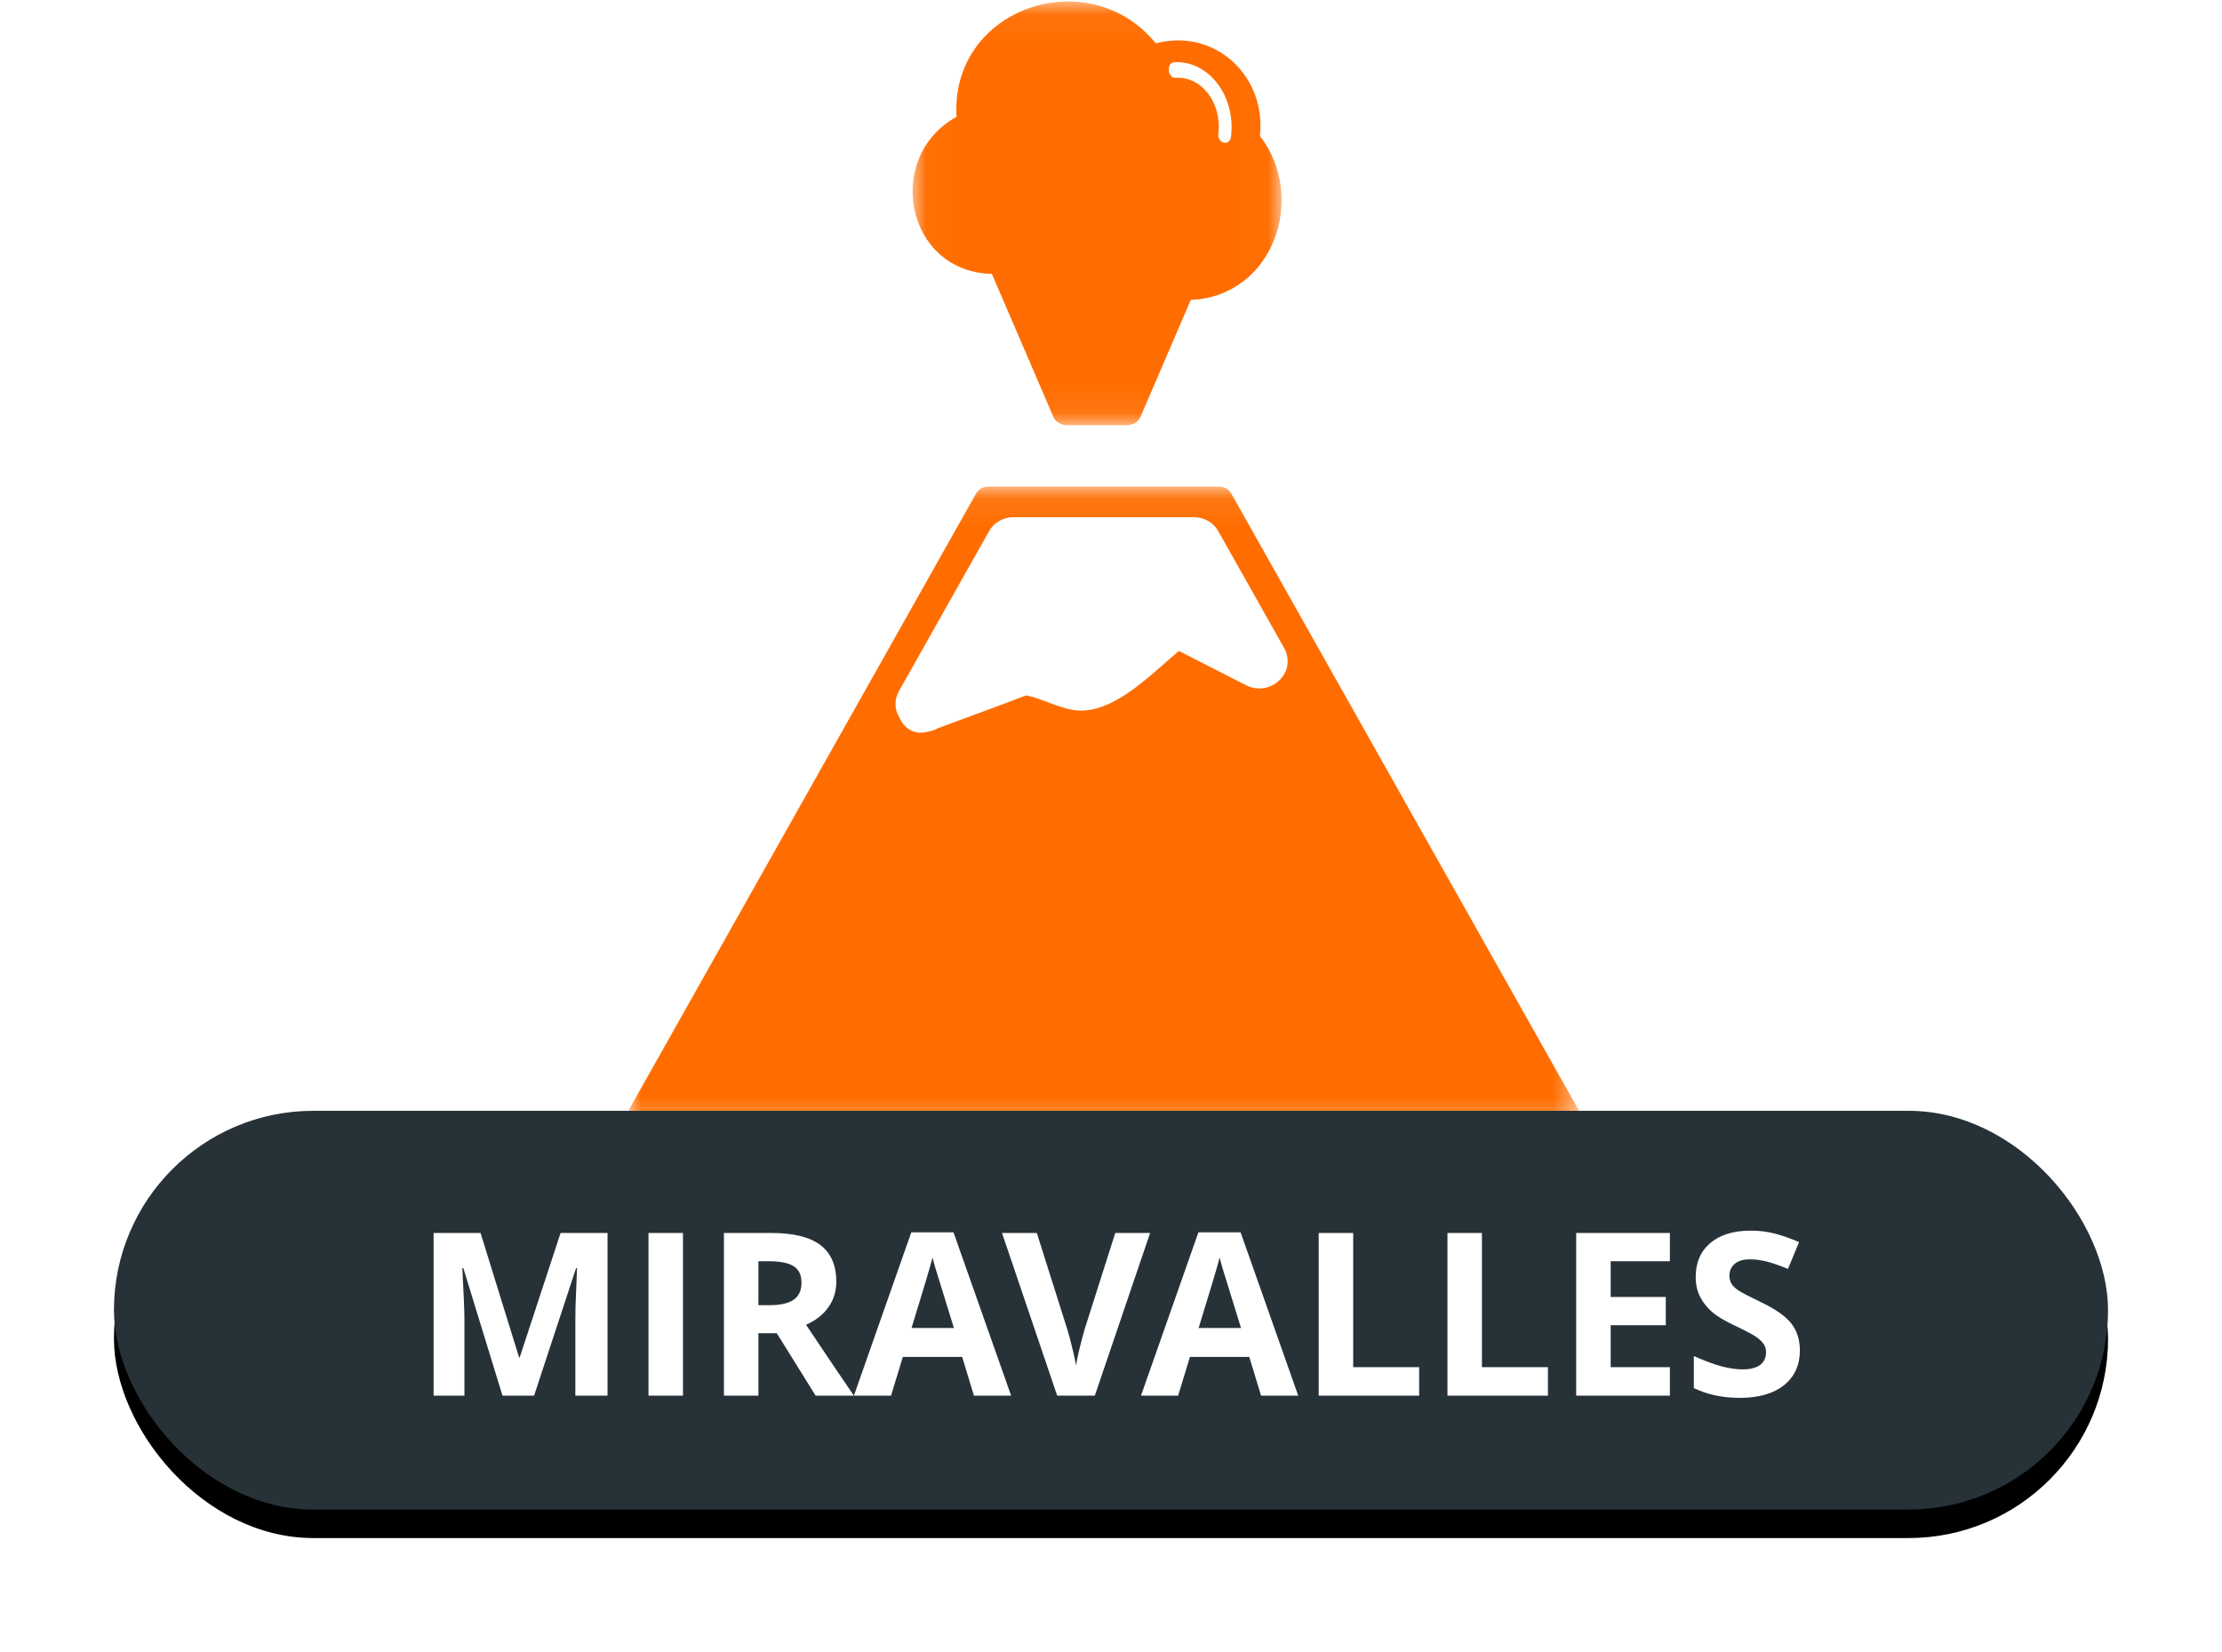 <?xml version="1.0" encoding="UTF-8"?>
<svg width="78px" height="58px" viewBox="0 0 78 58" version="1.1" xmlns="http://www.w3.org/2000/svg" xmlns:xlink="http://www.w3.org/1999/xlink">
    <!-- Generator: Sketch 48.2 (47327) - http://www.bohemiancoding.com/sketch -->
    <title>miravalles</title>
    <desc>Created with Sketch.</desc>
    <defs>
        <polygon id="path-1" points="7.62968209e-05 0.082 33.486 0.082 33.486 22.708 7.62968209e-05 22.708"></polygon>
        <polygon id="path-3" points="0.033 0.052 12.989 0.052 12.989 14.929 0.033 14.929"></polygon>
        <rect id="path-5" x="0" y="39" width="70" height="14" rx="7"></rect>
        <filter x="-9.3%" y="-39.3%" width="118.6%" height="192.9%" filterUnits="objectBoundingBox" id="filter-6">
            <feOffset dx="0" dy="1" in="SourceAlpha" result="shadowOffsetOuter1"></feOffset>
            <feGaussianBlur stdDeviation="2" in="shadowOffsetOuter1" result="shadowBlurOuter1"></feGaussianBlur>
            <feColorMatrix values="0 0 0 0 0   0 0 0 0 0   0 0 0 0 0  0 0 0 0.5 0" type="matrix" in="shadowBlurOuter1"></feColorMatrix>
        </filter>
    </defs>
    <g id="Volcanes-fallas" stroke="none" stroke-width="1" fill="none" fill-rule="evenodd">
        <g id="miravalles" transform="translate(4, 0)">
            <g id="Page-1-Copy-2" transform="translate(18, 0)">
                <g id="Group-3" transform="translate(0, 17.004)">
                    <mask id="mask-2" fill="white">
                        <use xlink:href="#path-1"></use>
                    </mask>
                    <g id="Clip-2"></g>
                    <path d="M33.424,21.984 C30.984,17.653 28.545,13.323 26.105,8.992 C24.477,6.101 22.849,3.211 21.22,0.32 C21.137,0.173 20.969,0.082 20.8,0.082 L12.686,0.082 C12.517,0.082 12.349,0.173 12.266,0.32 C8.198,7.541 4.13,14.763 0.063,21.984 C-0.116,22.301 0.108,22.708 0.482,22.708 L33.004,22.708 C33.378,22.708 33.602,22.301 33.424,21.984" id="Fill-1" fill="#FF6D00" mask="url(#mask-2)"></path>
                </g>
                <path d="M23.071,22.741 C22.3,21.372 21.529,20.004 20.758,18.635 C20.592,18.341 20.255,18.159 19.918,18.159 L13.568,18.159 C13.231,18.159 12.894,18.341 12.728,18.635 C11.674,20.508 10.619,22.379 9.565,24.25 C9.369,24.599 9.411,24.935 9.577,25.196 C9.736,25.571 10.098,25.827 10.589,25.684 C10.697,25.67 10.802,25.634 10.901,25.576 C11.758,25.259 12.614,24.942 13.471,24.625 C13.656,24.556 13.843,24.471 14.033,24.416 C14.568,24.529 15.075,24.814 15.612,24.916 C16.969,25.176 18.294,23.774 19.382,22.854 C20.168,23.255 20.954,23.656 21.74,24.057 C22.595,24.493 23.558,23.606 23.071,22.741" id="Fill-4" fill="#FFFFFF"></path>
                <g id="Group-8" transform="translate(10, 0)">
                    <mask id="mask-4" fill="white">
                        <use xlink:href="#path-3"></use>
                    </mask>
                    <g id="Clip-7"></g>
                    <path d="M12.227,4.772 C12.46,2.666 10.641,0.976 8.573,1.522 C6.235,-1.359 1.355,0.257 1.577,4.102 C-0.983,5.517 -0.214,9.544 2.819,9.617 C3.542,11.297 4.264,12.978 4.987,14.659 C5.06,14.829 5.282,14.929 5.455,14.929 L7.557,14.929 C7.73,14.929 7.952,14.829 8.025,14.659 L9.8,10.532 C12.682,10.41 13.908,6.956 12.227,4.772" id="Fill-6" fill="#FF6D00" mask="url(#mask-4)"></path>
                </g>
                <path d="M19.368,2.646 C20.272,2.685 20.892,3.678 20.65,4.756 C20.574,5.097 21.006,5.243 21.083,4.902 C21.403,3.472 20.561,2.147 19.368,2.097 C19.079,2.084 19.079,2.634 19.368,2.646" id="Fill-9" fill="#FFFFFF" transform="translate(20.151, 3.596) rotate(-6) translate(-20.151, -3.596) "></path>
            </g>
            <g id="Rectangle-2-Copy-4">
                <use fill="black" fill-opacity="1" filter="url(#filter-6)" xlink:href="#path-5"></use>
                <use fill="#263238" fill-rule="evenodd" xlink:href="#path-5"></use>
            </g>
            <path d="M13.639,49 L12.264,44.52 L12.229,44.52 C12.278,45.431 12.303,46.039 12.303,46.344 L12.303,49 L11.221,49 L11.221,43.289 L12.869,43.289 L14.221,47.656 L14.244,47.656 L15.678,43.289 L17.326,43.289 L17.326,49 L16.197,49 L16.197,46.297 C16.197,46.169 16.199,46.022 16.203,45.855 C16.207,45.689 16.225,45.246 16.256,44.527 L16.221,44.527 L14.748,49 L13.639,49 Z M18.764,49 L18.764,43.289 L19.975,43.289 L19.975,49 L18.764,49 Z M22.623,45.824 L23.014,45.824 C23.396,45.824 23.679,45.76 23.861,45.633 C24.044,45.505 24.135,45.305 24.135,45.031 C24.135,44.76 24.042,44.568 23.855,44.453 C23.669,44.339 23.381,44.281 22.99,44.281 L22.623,44.281 L22.623,45.824 Z M22.623,46.809 L22.623,49 L21.412,49 L21.412,43.289 L23.076,43.289 C23.852,43.289 24.426,43.43 24.799,43.713 C25.171,43.995 25.357,44.424 25.357,45 C25.357,45.336 25.265,45.635 25.08,45.896 C24.895,46.158 24.633,46.363 24.295,46.512 C25.154,47.796 25.714,48.625 25.975,49 L24.631,49 L23.268,46.809 L22.623,46.809 Z M30.189,49 L29.775,47.641 L27.693,47.641 L27.279,49 L25.975,49 L27.99,43.266 L29.471,43.266 L31.494,49 L30.189,49 Z M29.486,46.625 C29.104,45.393 28.888,44.697 28.84,44.535 C28.792,44.374 28.757,44.246 28.736,44.152 C28.65,44.486 28.404,45.31 27.998,46.625 L29.486,46.625 Z M35.15,43.289 L36.373,43.289 L34.432,49 L33.111,49 L31.174,43.289 L32.396,43.289 L33.471,46.688 C33.531,46.888 33.592,47.122 33.656,47.389 C33.72,47.656 33.76,47.841 33.775,47.945 C33.804,47.706 33.902,47.286 34.068,46.688 L35.15,43.289 Z M40.268,49 L39.854,47.641 L37.771,47.641 L37.357,49 L36.053,49 L38.068,43.266 L39.549,43.266 L41.572,49 L40.268,49 Z M39.564,46.625 C39.182,45.393 38.966,44.697 38.918,44.535 C38.87,44.374 38.835,44.246 38.814,44.152 C38.729,44.486 38.482,45.31 38.076,46.625 L39.564,46.625 Z M42.291,49 L42.291,43.289 L43.502,43.289 L43.502,48 L45.818,48 L45.818,49 L42.291,49 Z M46.811,49 L46.811,43.289 L48.021,43.289 L48.021,48 L50.338,48 L50.338,49 L46.811,49 Z M54.619,49 L51.33,49 L51.33,43.289 L54.619,43.289 L54.619,44.281 L52.541,44.281 L52.541,45.535 L54.475,45.535 L54.475,46.527 L52.541,46.527 L52.541,48 L54.619,48 L54.619,49 Z M59.182,47.414 C59.182,47.93 58.996,48.336 58.625,48.633 C58.254,48.93 57.738,49.078 57.076,49.078 C56.467,49.078 55.928,48.964 55.459,48.734 L55.459,47.609 C55.844,47.781 56.171,47.902 56.438,47.973 C56.704,48.043 56.949,48.078 57.17,48.078 C57.436,48.078 57.639,48.027 57.781,47.926 C57.923,47.824 57.994,47.673 57.994,47.473 C57.994,47.361 57.963,47.261 57.9,47.174 C57.838,47.087 57.746,47.003 57.625,46.922 C57.504,46.841 57.257,46.712 56.885,46.535 C56.536,46.371 56.274,46.214 56.1,46.062 C55.925,45.911 55.786,45.736 55.682,45.535 C55.577,45.335 55.525,45.1 55.525,44.832 C55.525,44.327 55.697,43.93 56.039,43.641 C56.382,43.352 56.855,43.207 57.459,43.207 C57.756,43.207 58.039,43.242 58.309,43.312 C58.578,43.383 58.86,43.482 59.154,43.609 L58.764,44.551 C58.459,44.426 58.207,44.339 58.008,44.289 C57.809,44.24 57.613,44.215 57.42,44.215 C57.191,44.215 57.015,44.268 56.893,44.375 C56.77,44.482 56.709,44.621 56.709,44.793 C56.709,44.9 56.734,44.993 56.783,45.072 C56.833,45.152 56.911,45.229 57.02,45.303 C57.128,45.377 57.383,45.51 57.787,45.703 C58.321,45.958 58.687,46.214 58.885,46.471 C59.083,46.727 59.182,47.042 59.182,47.414 Z" id="MIRAVALLES" fill="#FFFFFF"></path>
        </g>
    </g>
</svg>